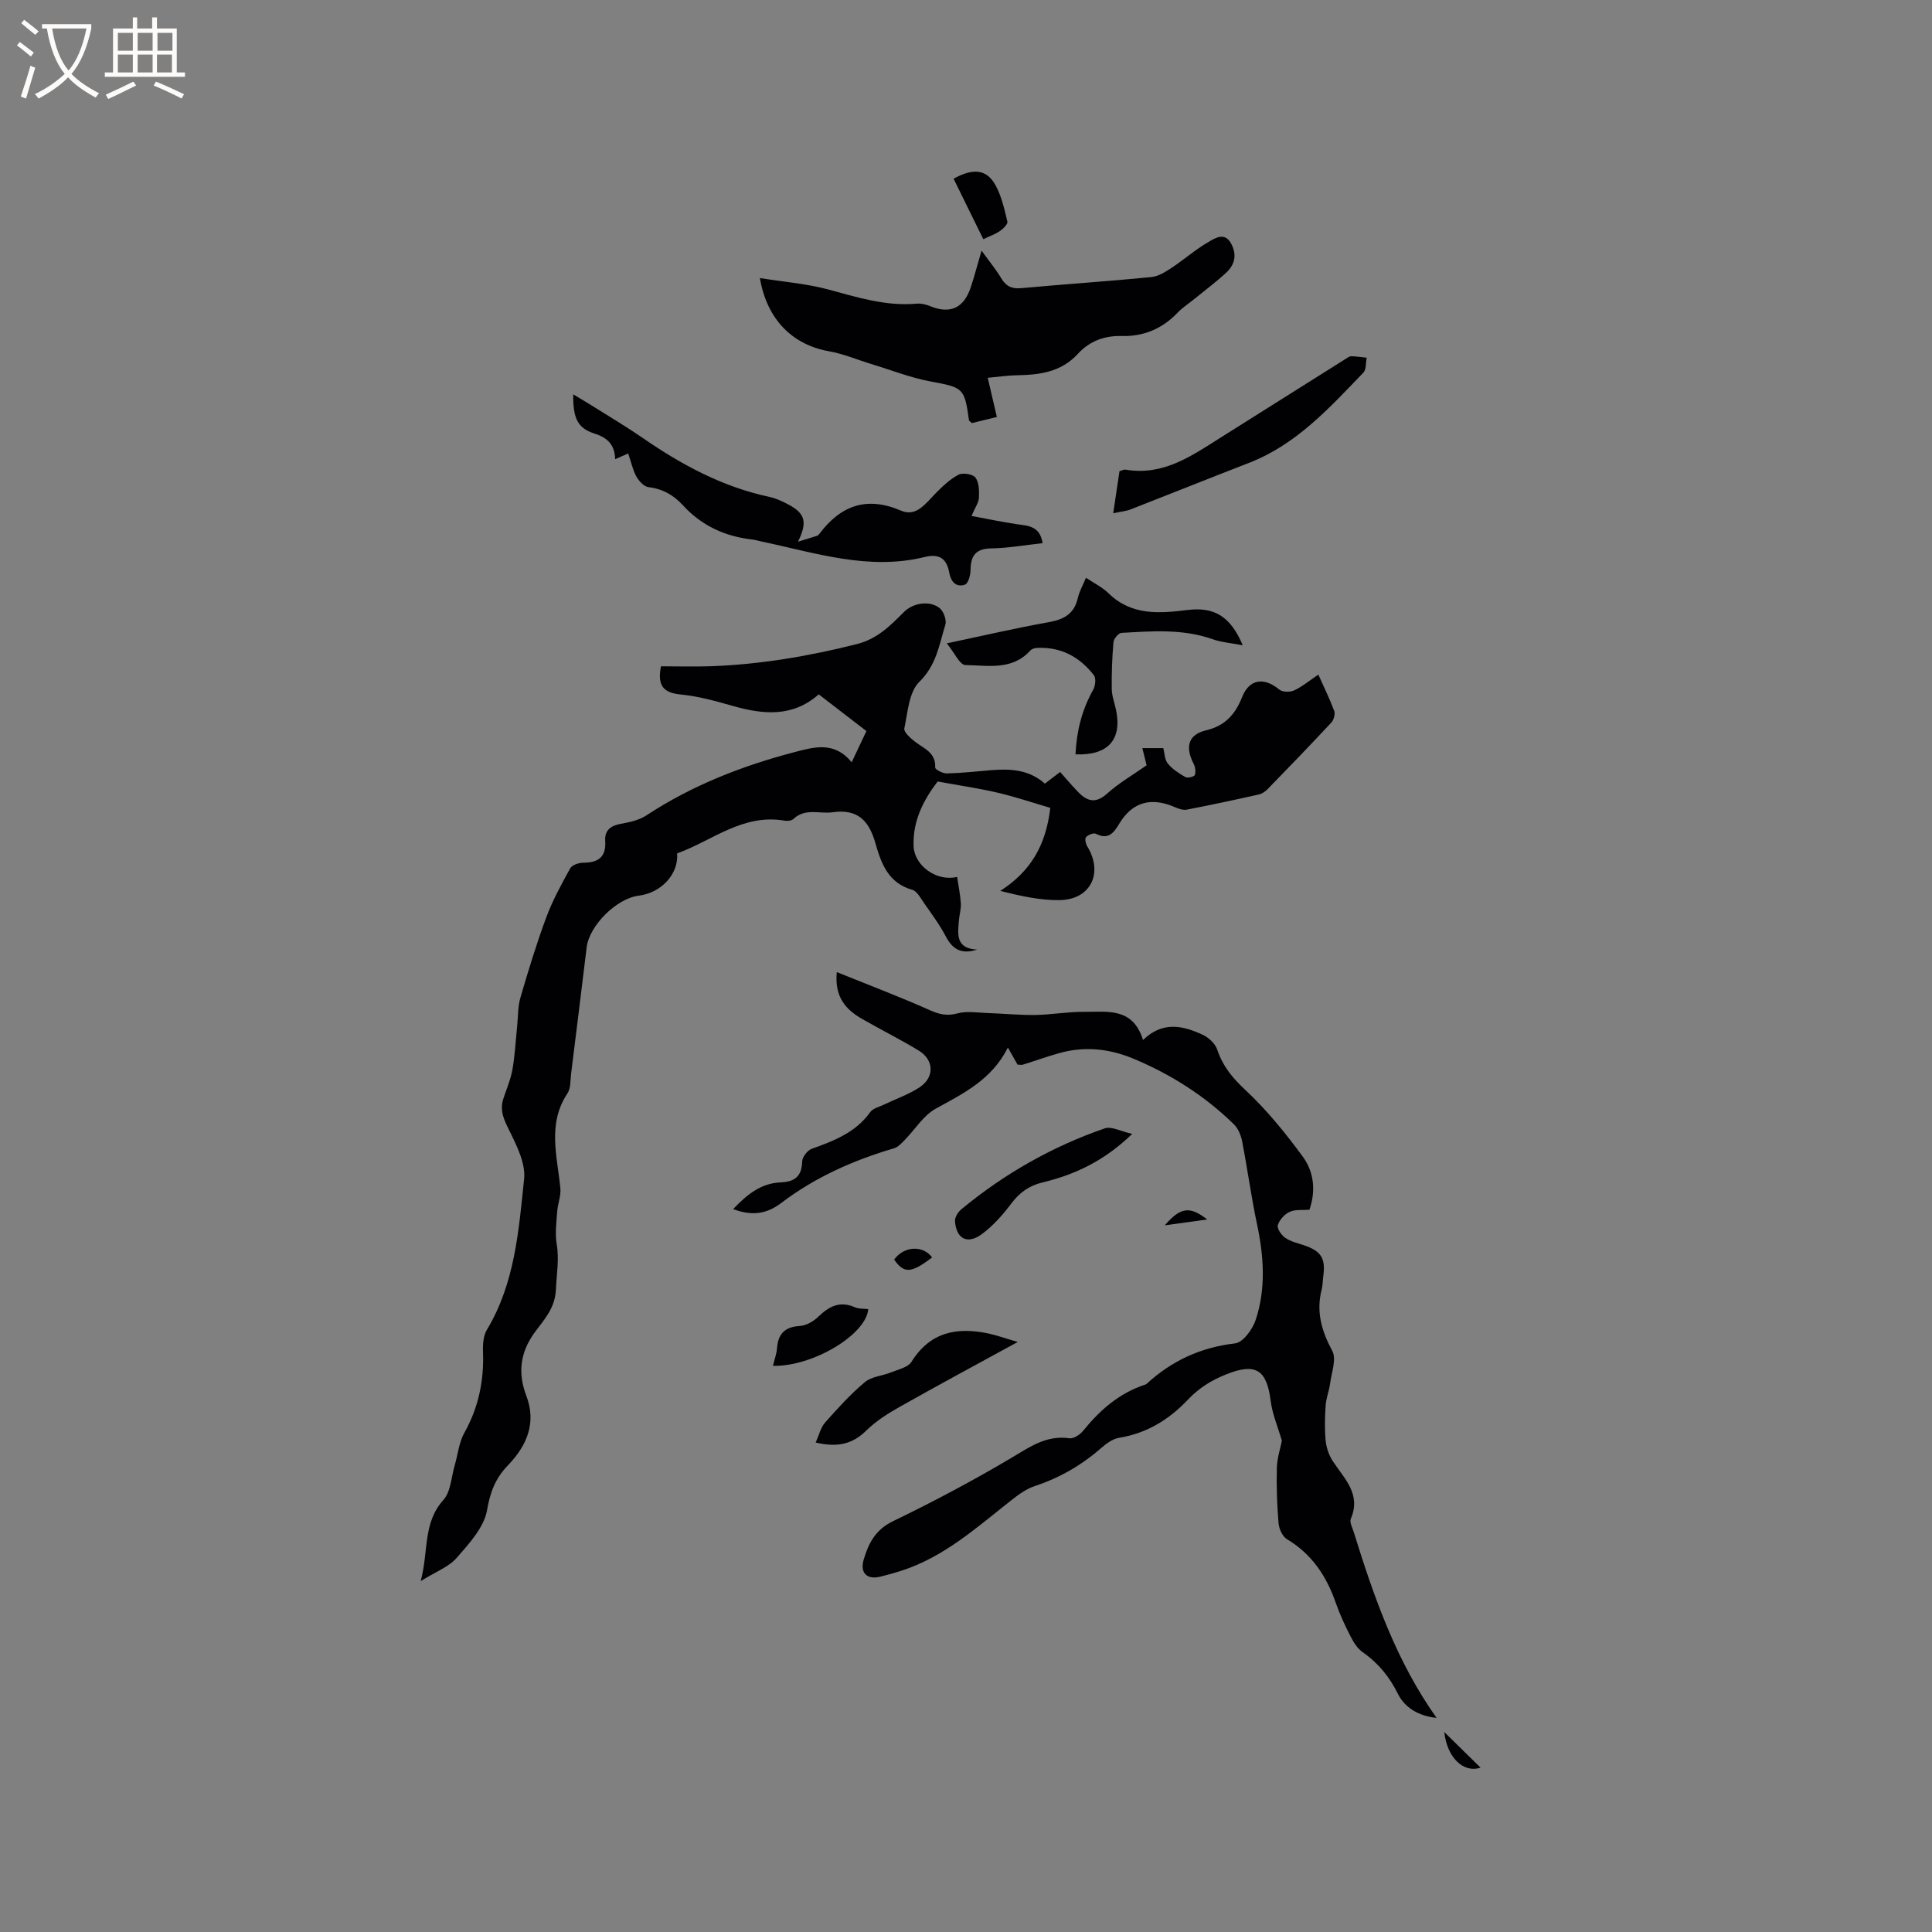 <svg enable-background="new 0 0 400 400" viewBox="0 0 400 400" xmlns="http://www.w3.org/2000/svg"><rect x="0" y="0" width="400" height="400" fill="#808080" stroke="none"/><g fill="#010103"><path d="m202.32 196.6c-3.28 1.06-5.11-.07-6.49-2.7-1.27-2.43-2.94-4.66-4.51-6.92-.71-1.02-1.45-2.48-2.46-2.76-4.96-1.4-6.43-5.48-7.61-9.63-1.32-4.64-3.62-7.16-8.87-6.42-2.72.38-5.67-.93-8.11 1.39-.39.37-1.25.45-1.83.35-8.64-1.5-15 4.16-22.25 6.78.34 4.3-3.31 8.18-7.95 8.75-4.58.56-10.23 6.18-10.78 10.7-1.06 8.73-2.13 17.46-3.22 26.18-.17 1.36-.05 2.98-.74 4.03-4.23 6.34-2.12 13.03-1.48 19.68.15 1.57-.55 3.2-.66 4.81-.16 2.25-.47 4.57-.1 6.76.54 3.18-.03 6.2-.16 9.3-.17 4.01-2.47 6.32-4.38 8.94-3.05 4.19-3.54 8.44-1.76 13.11 2.18 5.72.06 10.41-3.78 14.41-2.6 2.7-3.68 5.5-4.34 9.29-.62 3.58-3.71 6.94-6.29 9.89-1.65 1.89-4.35 2.87-7.45 4.81 1.67-6.23.41-12.04 4.7-16.8 1.52-1.69 1.62-4.67 2.32-7.08.67-2.28.89-4.81 2.02-6.83 2.95-5.27 4.09-10.82 3.86-16.79-.06-1.52.07-3.32.82-4.56 5.78-9.61 6.57-20.5 7.69-31.18.33-3.14-1.42-6.71-2.92-9.75-1.13-2.29-2.21-4.29-1.39-6.84.65-2.01 1.52-3.99 1.89-6.05.52-2.96.67-5.99.98-8.99.2-1.98.13-4.03.67-5.91 1.63-5.59 3.33-11.17 5.35-16.62 1.31-3.53 3.15-6.88 4.97-10.18.38-.69 1.76-1.14 2.68-1.15 3.13-.01 4.79-1.18 4.56-4.54-.14-2.16 1.12-3.14 3.24-3.52 1.81-.32 3.77-.75 5.27-1.73 9.5-6.25 19.91-10.3 30.83-13.15 4.01-1.04 8.14-2.22 11.69 2.14 1.14-2.41 2.06-4.35 3.05-6.46-3.3-2.54-6.48-4.99-9.87-7.6-5.46 4.82-11.6 4.17-17.96 2.35-3.45-.99-6.97-1.96-10.53-2.31-3.48-.34-5.01-1.62-4.17-5.85 3.36 0 6.91.11 10.46-.02 10.2-.38 20.18-2.08 30.09-4.58 4.27-1.08 6.93-3.82 9.76-6.65 1.89-1.89 5.35-2.44 7.4-.78.82.67 1.46 2.47 1.16 3.44-1.27 4.12-1.84 8.35-5.38 11.81-2.16 2.11-2.4 6.31-3.11 9.66-.15.72 1.24 1.97 2.15 2.68 1.86 1.47 4.41 2.25 4.24 5.41-.02.38 1.56 1.23 2.39 1.21 3.07-.08 6.13-.41 9.19-.67 4-.34 7.86-.12 11.13 2.78 1.07-.81 1.97-1.5 3.16-2.41 1.23 1.38 2.43 2.81 3.73 4.15 1.86 1.92 3.61 2.46 5.98.34 2.49-2.24 5.45-3.94 8.19-5.87-.22-.9-.52-2.1-.88-3.56h4.34c.28 1.07.28 2.4.93 3.19.95 1.16 2.31 2.05 3.64 2.8.46.26 1.81-.06 1.95-.42.25-.66.1-1.65-.24-2.32-1.81-3.51-1.11-6.06 2.55-6.93 3.94-.93 6.04-3.26 7.47-6.86 1.51-3.8 4.54-4.2 7.69-1.6.66.55 2.24.59 3.08.2 1.7-.79 3.18-2.04 5.03-3.28 1.13 2.53 2.33 4.97 3.28 7.51.24.65-.07 1.85-.57 2.39-4.33 4.66-8.75 9.23-13.19 13.79-.49.5-1.17.98-1.84 1.13-4.96 1.11-9.93 2.17-14.92 3.14-.74.14-1.64-.16-2.37-.48-5.02-2.21-8.92-1.13-11.66 3.47-1.16 1.95-2.3 3.27-4.8 2-.47-.24-1.59.22-2.03.7-.28.31-.07 1.38.25 1.9 3.39 5.52.73 11.05-5.74 11.14-4.01.05-8.03-.84-12.26-1.91 6.2-3.98 9.45-9.35 10.35-17.19-3.54-1.04-7.17-2.27-10.89-3.14-3.86-.91-7.81-1.47-12.43-2.32-2.69 3.51-5.2 7.93-4.98 13.41.16 3.96 4.7 7.38 9.01 6.34.28 1.86.65 3.66.77 5.47.07 1.14-.29 2.31-.39 3.47-.23 2.82-.78 5.91 3.78 6.11z"/><path d="m210.67 220.42c-.55-.96-1.1-1.94-2-3.54-3.3 6.62-9.15 9.48-14.92 12.65-2.57 1.41-4.3 4.32-6.45 6.51-.65.66-1.36 1.46-2.19 1.7-8.42 2.47-16.34 5.99-23.36 11.32-2.96 2.25-5.99 2.77-9.96 1.27 2.94-3.09 5.82-5.37 9.83-5.53 2.92-.12 4.38-1.24 4.46-4.33.02-.92 1.08-2.3 1.97-2.62 4.63-1.66 9.11-3.37 12.13-7.61.54-.76 1.78-1.04 2.72-1.49 2.48-1.19 5.13-2.11 7.41-3.58 3.22-2.08 3.12-5.72-.13-7.68-3.8-2.3-7.78-4.3-11.64-6.5-3.39-1.94-5.8-4.51-5.29-9.73 6.72 2.72 13.1 5.14 19.32 7.91 1.96.87 3.53 1.22 5.67.64 1.88-.52 4.02-.15 6.03-.08 3.35.11 6.7.45 10.04.41 3.38-.05 6.77-.68 10.15-.65 4.73.04 10.08-1.01 12.19 5.83 4.09-3.96 8.27-2.97 12.32-1.1 1.25.57 2.62 1.83 3.04 3.08 1.14 3.42 3.13 5.85 5.8 8.34 4.44 4.14 8.34 8.95 11.94 13.86 2.29 3.13 2.71 7.05 1.36 10.96-1.45.12-2.94-.09-4.1.44-1.06.49-2.12 1.66-2.45 2.75-.21.69.73 2.07 1.52 2.62 1.09.76 2.5 1.09 3.8 1.52 3.61 1.19 4.59 2.68 4.1 6.35-.13.95-.11 1.92-.34 2.84-1.18 4.58-.03 8.57 2.19 12.7.92 1.71-.16 4.53-.46 6.83-.2 1.51-.81 2.97-.91 4.48-.16 2.41-.23 4.85 0 7.24.14 1.47.67 3.04 1.48 4.28 2.39 3.65 5.93 6.82 3.73 11.95-.3.7.33 1.83.61 2.74 4.18 13.48 8.82 26.76 17.15 38.47-3.65-.38-6.56-2.04-8.02-5-1.73-3.5-4.06-6.36-7.28-8.6-1.05-.73-1.86-1.99-2.46-3.17-1.16-2.26-2.25-4.57-3.08-6.96-1.92-5.57-4.95-10.16-10.14-13.27-.93-.56-1.64-2.13-1.74-3.3-.32-3.8-.45-7.63-.35-11.44.05-2.04.73-4.07 1.04-5.64-.82-2.82-1.97-5.48-2.32-8.25-.82-6.5-3.12-7.9-9.12-5.53-3.11 1.23-5.72 2.84-8.05 5.31-3.85 4.07-8.49 6.94-14.21 7.86-1.35.22-2.69 1.22-3.77 2.17-4.05 3.53-8.56 6.13-13.68 7.82-1.75.58-3.36 1.75-4.83 2.91-7.16 5.63-13.95 11.79-22.87 14.65-1.41.45-2.84.85-4.28 1.2-2.81.69-4.27-.79-3.44-3.58 1.01-3.37 2.43-6.15 6.05-7.9 8.38-4.05 16.63-8.43 24.63-13.18 3.79-2.25 7.18-4.68 11.9-3.99.87.13 2.2-.76 2.85-1.56 3.47-4.29 7.47-7.79 12.8-9.54.1-.03.21-.07.29-.13 5.21-4.8 11.23-7.6 18.38-8.42 1.62-.19 3.61-2.92 4.25-4.87 2.14-6.48 1.69-13.12.28-19.77-1.21-5.69-1.98-11.47-3.09-17.19-.24-1.25-.82-2.66-1.7-3.52-6.05-5.92-13.1-10.39-20.9-13.63-4.93-2.04-10.04-2.58-15.24-1.12-2.56.72-5.06 1.62-7.6 2.41-.31.06-.65-.02-1.06-.02z"/><path d="m157.33 57.57c5.02.8 9.66 1.16 14.07 2.34 6.05 1.63 11.98 3.53 18.36 2.96.9-.08 1.91.14 2.75.49 4.13 1.72 7 .49 8.45-3.8.76-2.27 1.36-4.59 2.26-7.67 1.69 2.34 3.02 3.94 4.07 5.71.99 1.66 2.18 2.24 4.14 2.06 8.97-.82 17.96-1.42 26.92-2.29 1.44-.14 2.9-1.05 4.16-1.88 2.62-1.73 5.01-3.85 7.72-5.41 1.31-.75 3.3-2.12 4.65.33 1.25 2.27.8 4.38-1 6.04-2.18 2.01-4.57 3.79-6.87 5.66-1.07.87-2.25 1.63-3.19 2.62-3.17 3.32-7.04 4.97-11.59 4.84-3.63-.1-6.69 1.09-9.09 3.71-3.49 3.8-7.98 4.34-12.73 4.42-1.77.03-3.54.3-5.91.52.64 2.76 1.22 5.25 1.89 8.11-1.55.38-3.43.84-5.18 1.27-.33-.33-.58-.45-.6-.61-.91-6.72-1.23-6.76-7.89-8-4.21-.78-8.26-2.39-12.38-3.64-2.9-.88-5.73-2.1-8.69-2.62-7.45-1.31-12.86-6.46-14.32-15.16z"/><path d="m130.06 93.89c-1.05.46-1.78.78-2.7 1.18-.08-2.97-1.56-4.44-4.24-5.29-3.53-1.12-4.5-3.16-4.44-8.14 1.67 1.01 3.18 1.9 4.67 2.84 3.23 2.03 6.51 3.98 9.64 6.14 8.07 5.58 16.57 10.18 26.28 12.25 1.42.3 2.81.96 4.1 1.66 3.4 1.85 3.78 3.66 1.85 7.62 1.33-.41 2.65-.8 3.97-1.23.18-.06.34-.26.47-.42 4.43-5.86 9.78-7.83 16.91-4.77 3.16 1.36 5.11-1.54 7.13-3.58 1.44-1.46 2.98-2.94 4.76-3.87.89-.46 2.99-.11 3.51.61.75 1.04.77 2.77.7 4.19-.04.97-.75 1.92-1.53 3.74 3.35.62 6.36 1.26 9.39 1.71 2.31.34 4.76.31 5.33 3.93-3.62.39-7.12 1.02-10.64 1.08-3.24.06-4.25 1.54-4.28 4.5-.01 1.05-.48 2.77-1.15 3-1.84.64-2.92-.61-3.25-2.44-.53-2.94-2.02-4.03-5.12-3.27-11.61 2.84-22.63-.88-33.77-3.22-.62-.13-1.23-.33-1.86-.4-5.66-.64-10.52-2.85-14.41-7.11-1.89-2.07-4.19-3.4-7.12-3.74-.93-.11-1.98-1.26-2.51-2.2-.74-1.37-1.07-2.97-1.69-4.77z"/><path d="m222.67 156.18c.22-4.75 1.31-9.19 3.66-13.37.45-.81.63-2.38.15-3-2.93-3.8-6.81-5.9-11.74-5.67-.49.02-1.12.2-1.43.55-3.76 4.17-8.82 3.07-13.44 3-1.16-.02-2.28-2.58-3.84-4.49 7.71-1.63 14.39-3.19 21.13-4.39 3.14-.56 5.25-1.73 5.99-4.99.3-1.32 1-2.54 1.69-4.2 1.66 1.12 3.38 1.95 4.67 3.21 4.76 4.67 10.55 4.18 16.38 3.46 5.46-.67 8.85 1.26 11.41 7.31-2.38-.46-4.4-.61-6.25-1.26-6.18-2.19-12.53-1.66-18.86-1.31-.61.03-1.6 1.22-1.66 1.93-.28 3.23-.4 6.48-.35 9.72.02 1.45.6 2.89.89 4.34 1.26 6.11-1.66 9.44-8.4 9.16z"/><path d="m230.48 106.26c.49-3.28.89-5.97 1.3-8.71.49-.13.91-.38 1.28-.31 7.71 1.31 13.57-2.79 19.56-6.58 8.66-5.47 17.33-10.92 26-16.37.36-.22.76-.54 1.14-.53 1.07.02 2.14.19 3.2.3-.21 1.05-.07 2.44-.69 3.09-7.04 7.31-13.88 14.9-23.72 18.7-8.17 3.16-16.3 6.43-24.46 9.61-.95.38-2.02.46-3.61.8z"/><path d="m168.88 298.66c.7-1.55 1.03-3.1 1.94-4.13 2.59-2.93 5.24-5.86 8.23-8.37 1.39-1.17 3.64-1.29 5.44-2.03 1.49-.6 3.51-1.03 4.23-2.19 3.85-6.19 9.41-7.22 15.9-5.86 1.8.38 3.55 1.02 6.09 1.76-8.66 4.74-16.57 8.99-24.38 13.4-2.47 1.39-4.95 2.95-6.95 4.92-2.79 2.74-5.81 3.6-10.5 2.5z"/><path d="m234.41 234.76c-5.87 5.68-11.96 8.46-18.64 10.07-2.69.65-4.68 2.07-6.37 4.32-1.76 2.34-3.78 4.64-6.12 6.36-2.98 2.2-5.26 1-5.56-2.63-.07-.8.61-1.93 1.29-2.49 8.9-7.36 18.81-13.01 29.71-16.77 1.41-.48 3.37.63 5.69 1.14z"/><path d="m160.03 282.78c.33-1.36.75-2.48.84-3.62.22-2.99 1.6-4.45 4.72-4.63 1.33-.08 2.84-.96 3.83-1.92 2.23-2.15 4.48-3.34 7.58-1.95.82.36 1.84.26 2.76.38-.42 5.28-11.52 11.94-19.73 11.74z"/><path d="m197.43 37c4.19-2.32 6.93-1.89 8.71 1.4 1.23 2.27 1.82 4.93 2.43 7.48.12.51-.86 1.47-1.53 1.94-.93.65-2.05 1.03-3.46 1.7-2.1-4.25-4.14-8.4-6.15-12.52z"/><path d="m185.12 260.78c2.06-2.81 5.95-3.03 7.86-.44-4.33 3.3-5.82 3.38-7.86.44z"/><path d="m299.02 358.6c2.43 2.39 5.06 4.96 7.51 7.37-3.54 1.18-6.92-2.06-7.51-7.37z"/><path d="m241.16 253.69c3.3-3.83 5.2-3.99 8.78-1.21-3.15.43-5.96.82-8.78 1.21z"/></g><path d="m6.4 11.7c-1-.8-1.9-1.6-2.9-2.3l.6-.7c.9.7 1.9 1.4 2.9 2.2zm-2.1 8.3c.7-2.1 1.4-4.2 2-6.4.2.1.6.3 1 .4-.7 2.3-1.3 4.4-1.9 6.4zm3-12.8c-1.1-.9-2.1-1.7-2.9-2.4l.6-.7c1 .8 2 1.5 3 2.4zm1.4-1.3v-.9h10.2v.9c-.9 4.2-2.3 7.3-4.1 9.4 1.3 1.4 3.2 2.7 5.7 4-.2.2-.4.5-.7.9-2.5-1.4-4.4-2.7-5.7-4.2-1.4 1.5-3.5 3-6.1 4.4 0 0 0 0-.1-.1-.3-.4-.5-.7-.7-.8 2.7-1.3 4.7-2.8 6.2-4.2-1.8-2.2-3-5.3-3.7-9.4zm9.2 0h-7.1c.6 3.8 1.7 6.7 3.4 8.7 1.7-2 2.9-4.8 3.7-8.7z" fill="#fcfbfa"/><path d="m31.6 3.6h.9v2.3h4.1v9.1h1.7v.9h-16.6v-.9h1.7v-9.1h4.1v-2.3h.9v2.3h3.1v-2.3zm-4 13.3.6.8c-1.9.9-3.8 1.9-5.8 2.8-.2-.3-.3-.6-.5-.9 2-.9 3.9-1.8 5.7-2.7zm-3.2-10.1v3.7h3.1v-3.7zm0 4.5v3.7h3.1v-3.7zm4.1-4.5v3.7h3.1v-3.7zm0 4.5v3.7h3.1v-3.7zm9.1 9.1c-2.1-1.1-4.1-2-5.8-2.7l.5-.8c2.2.9 4.1 1.8 5.8 2.6zm-1.9-13.6h-3.1v3.7h3.1zm-3.2 4.5v3.7h3.1v-3.7z" fill="#fcfbfa"/></svg>